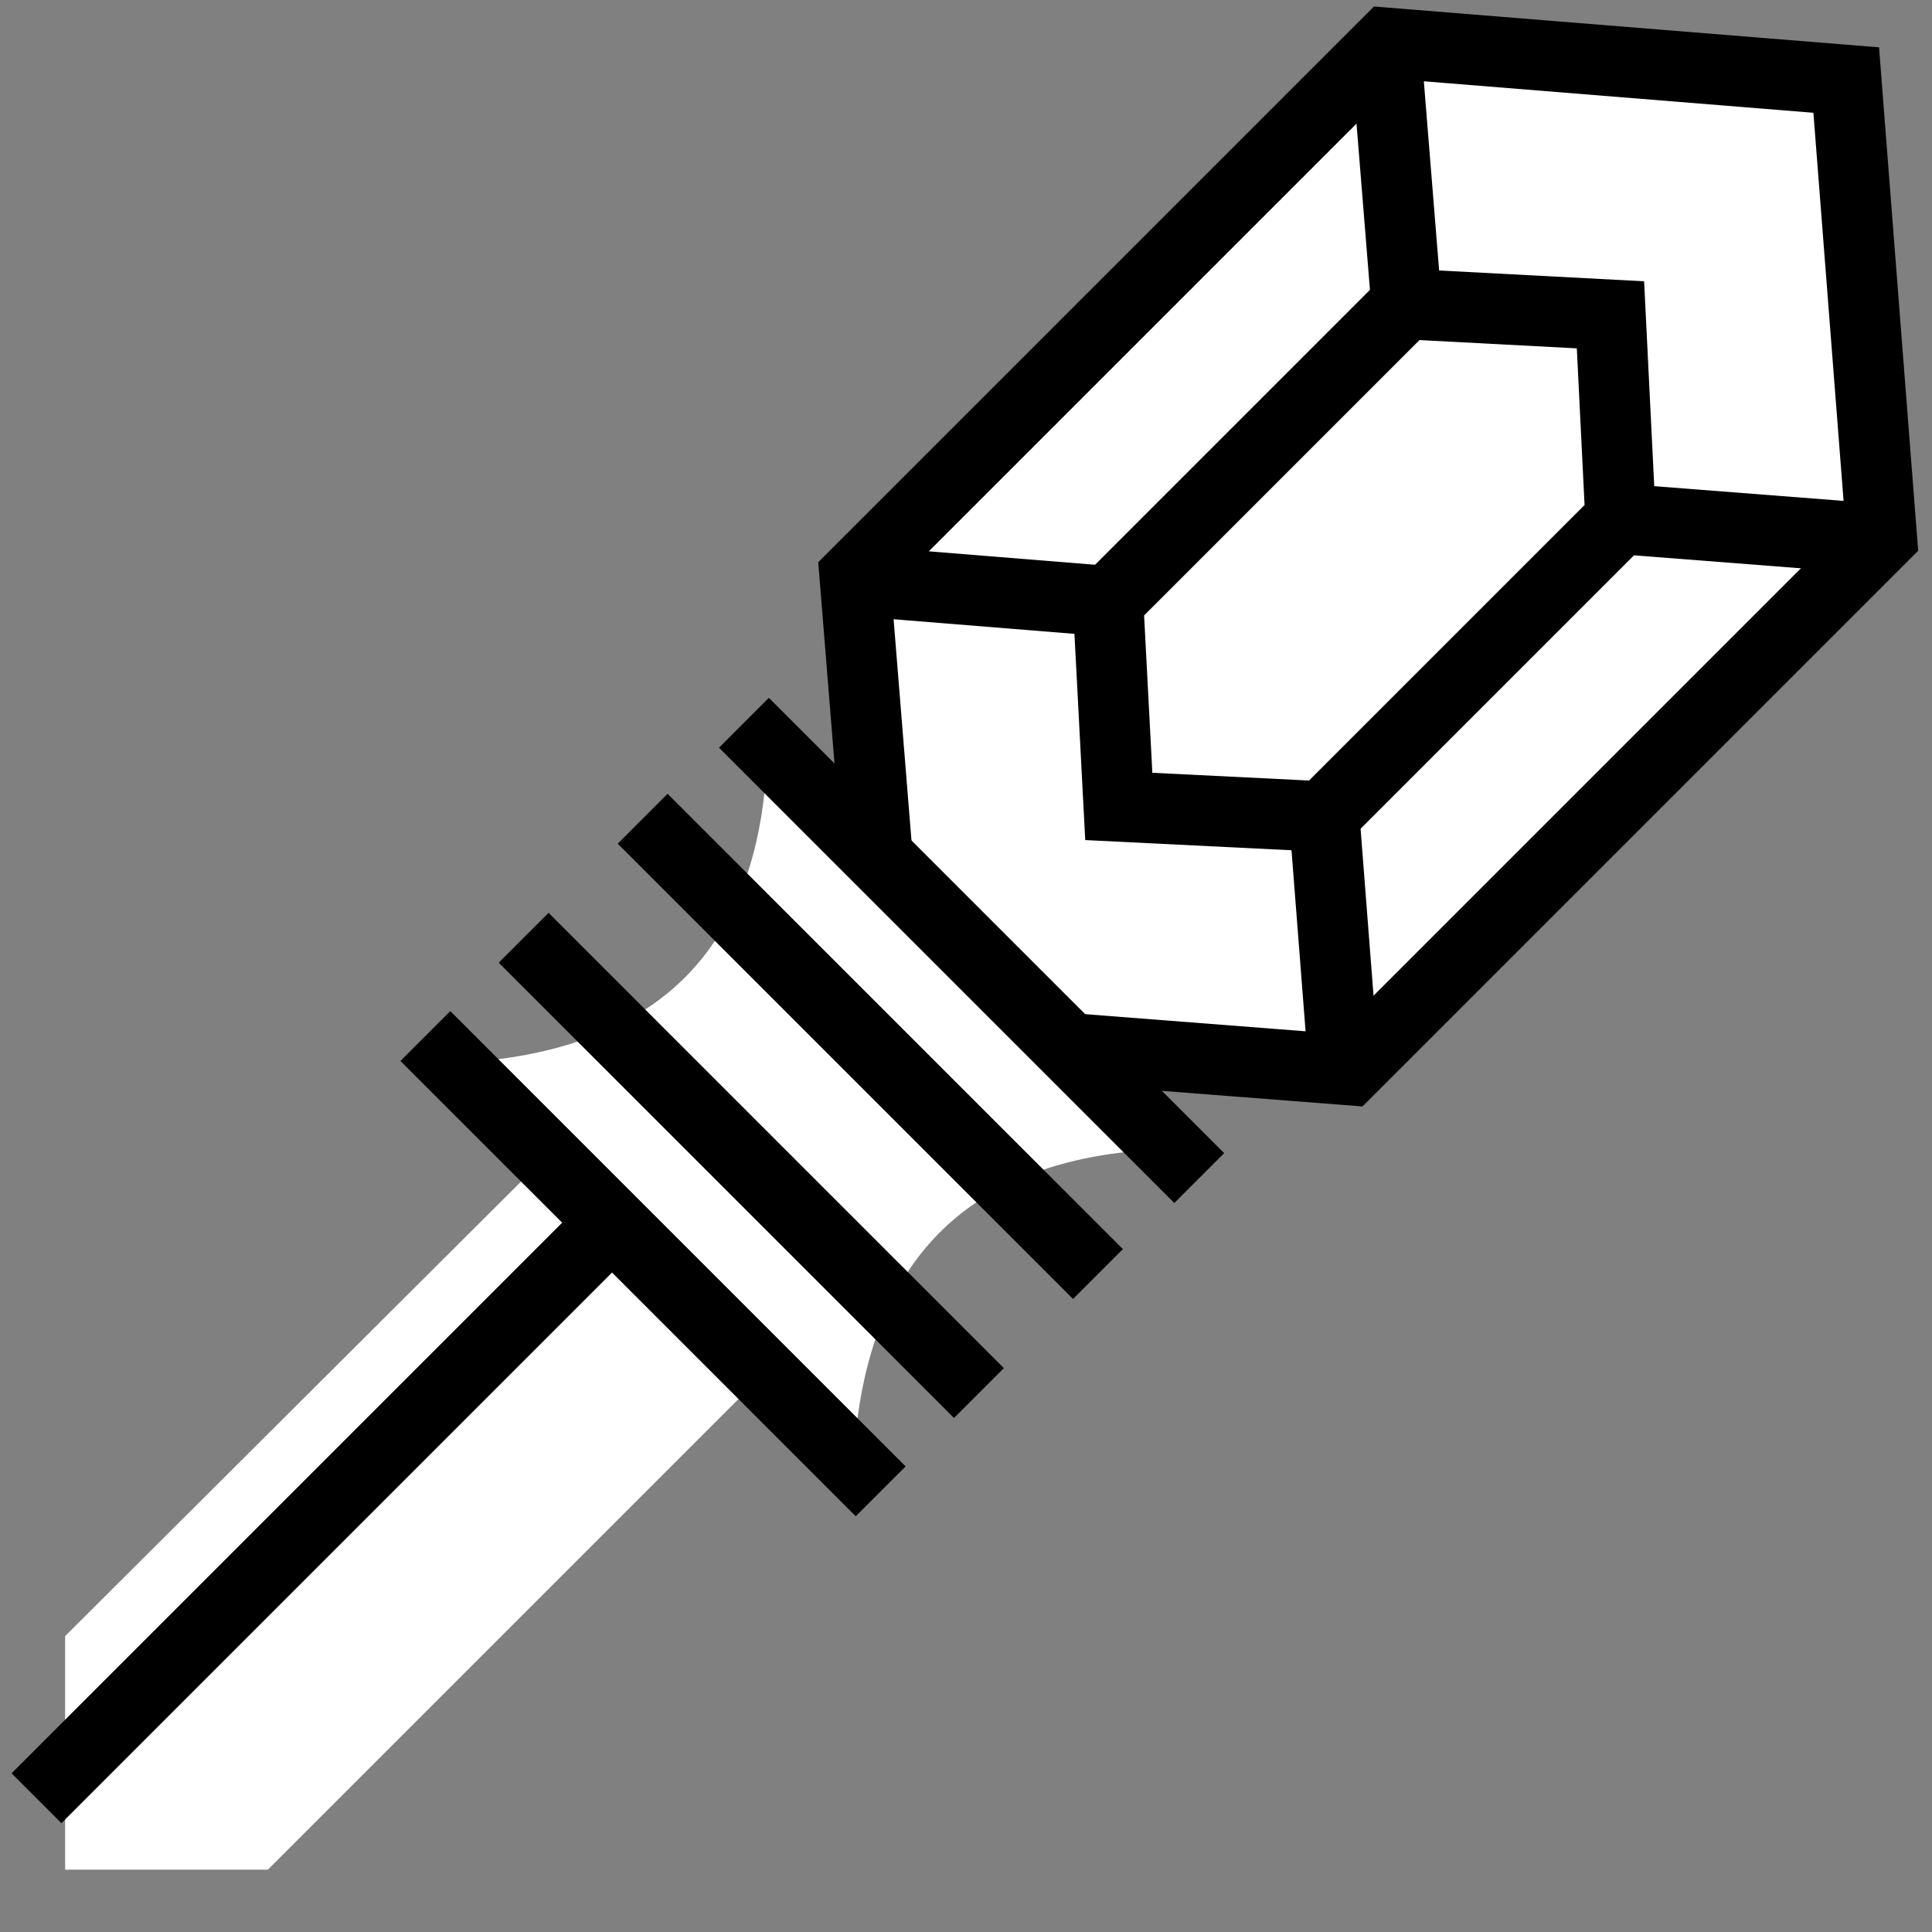 <svg viewBox="0 0 512 512" xmlns="http://www.w3.org/2000/svg">

<rect x="0" y="0" width="512" height="512" fill="#808080" stroke="none"/>

<g transform="matrix(18.689,0,0,18.689,-7718.231,-21125.352)">
<path d="m432.113,1145.535 7.553-7.553-.504-6.484-6.507-.526-7.553,7.553 .526,6.507 6.484.504z" fill="#fff" stroke="#000"/>
<path d="m425.034,1138.592 6.507.526 .504,6.484" fill="none" stroke="#000"/>
<path d="m432.629,1130.996 .526,6.507 6.484.504" fill="none" stroke="#000"/>
<path d="m431.742,1141.941 4.22-4.22-.143-2.894-2.904-.153-4.22,4.22 .152,2.904 2.894.143z" fill="#fff" stroke="#000"/>
<path d="m424.125,1143.375-10.219,10.188v3.312h2.875l10.406-10.406-3.062-3.094z" fill="#fff"/>
<g transform="matrix(.707,.707,-.707,.707,937.982,30.143)">
<path d="m422.412,1149.652h7.225c-1.424,1.788-1.375,3.576 0,5.364h-7.225c1.389-1.788 1.444-3.576 0-5.364z" fill="#fff"/>
<path d="m421.459,1151.143h9.132" fill="none" stroke="#000"/>
<path d="m421.459,1153.53h9.132" fill="none" stroke="#000"/>
<path d="m421.459,1155.501h9.132" fill="none" stroke="#000"/>
<path d="m421.512,1149.165h9.132" fill="none" stroke="#000"/>
</g>
<path d="m413.5,1155.862 8.406-8.406" fill="none" stroke="#000"/>
</g>
</svg>
